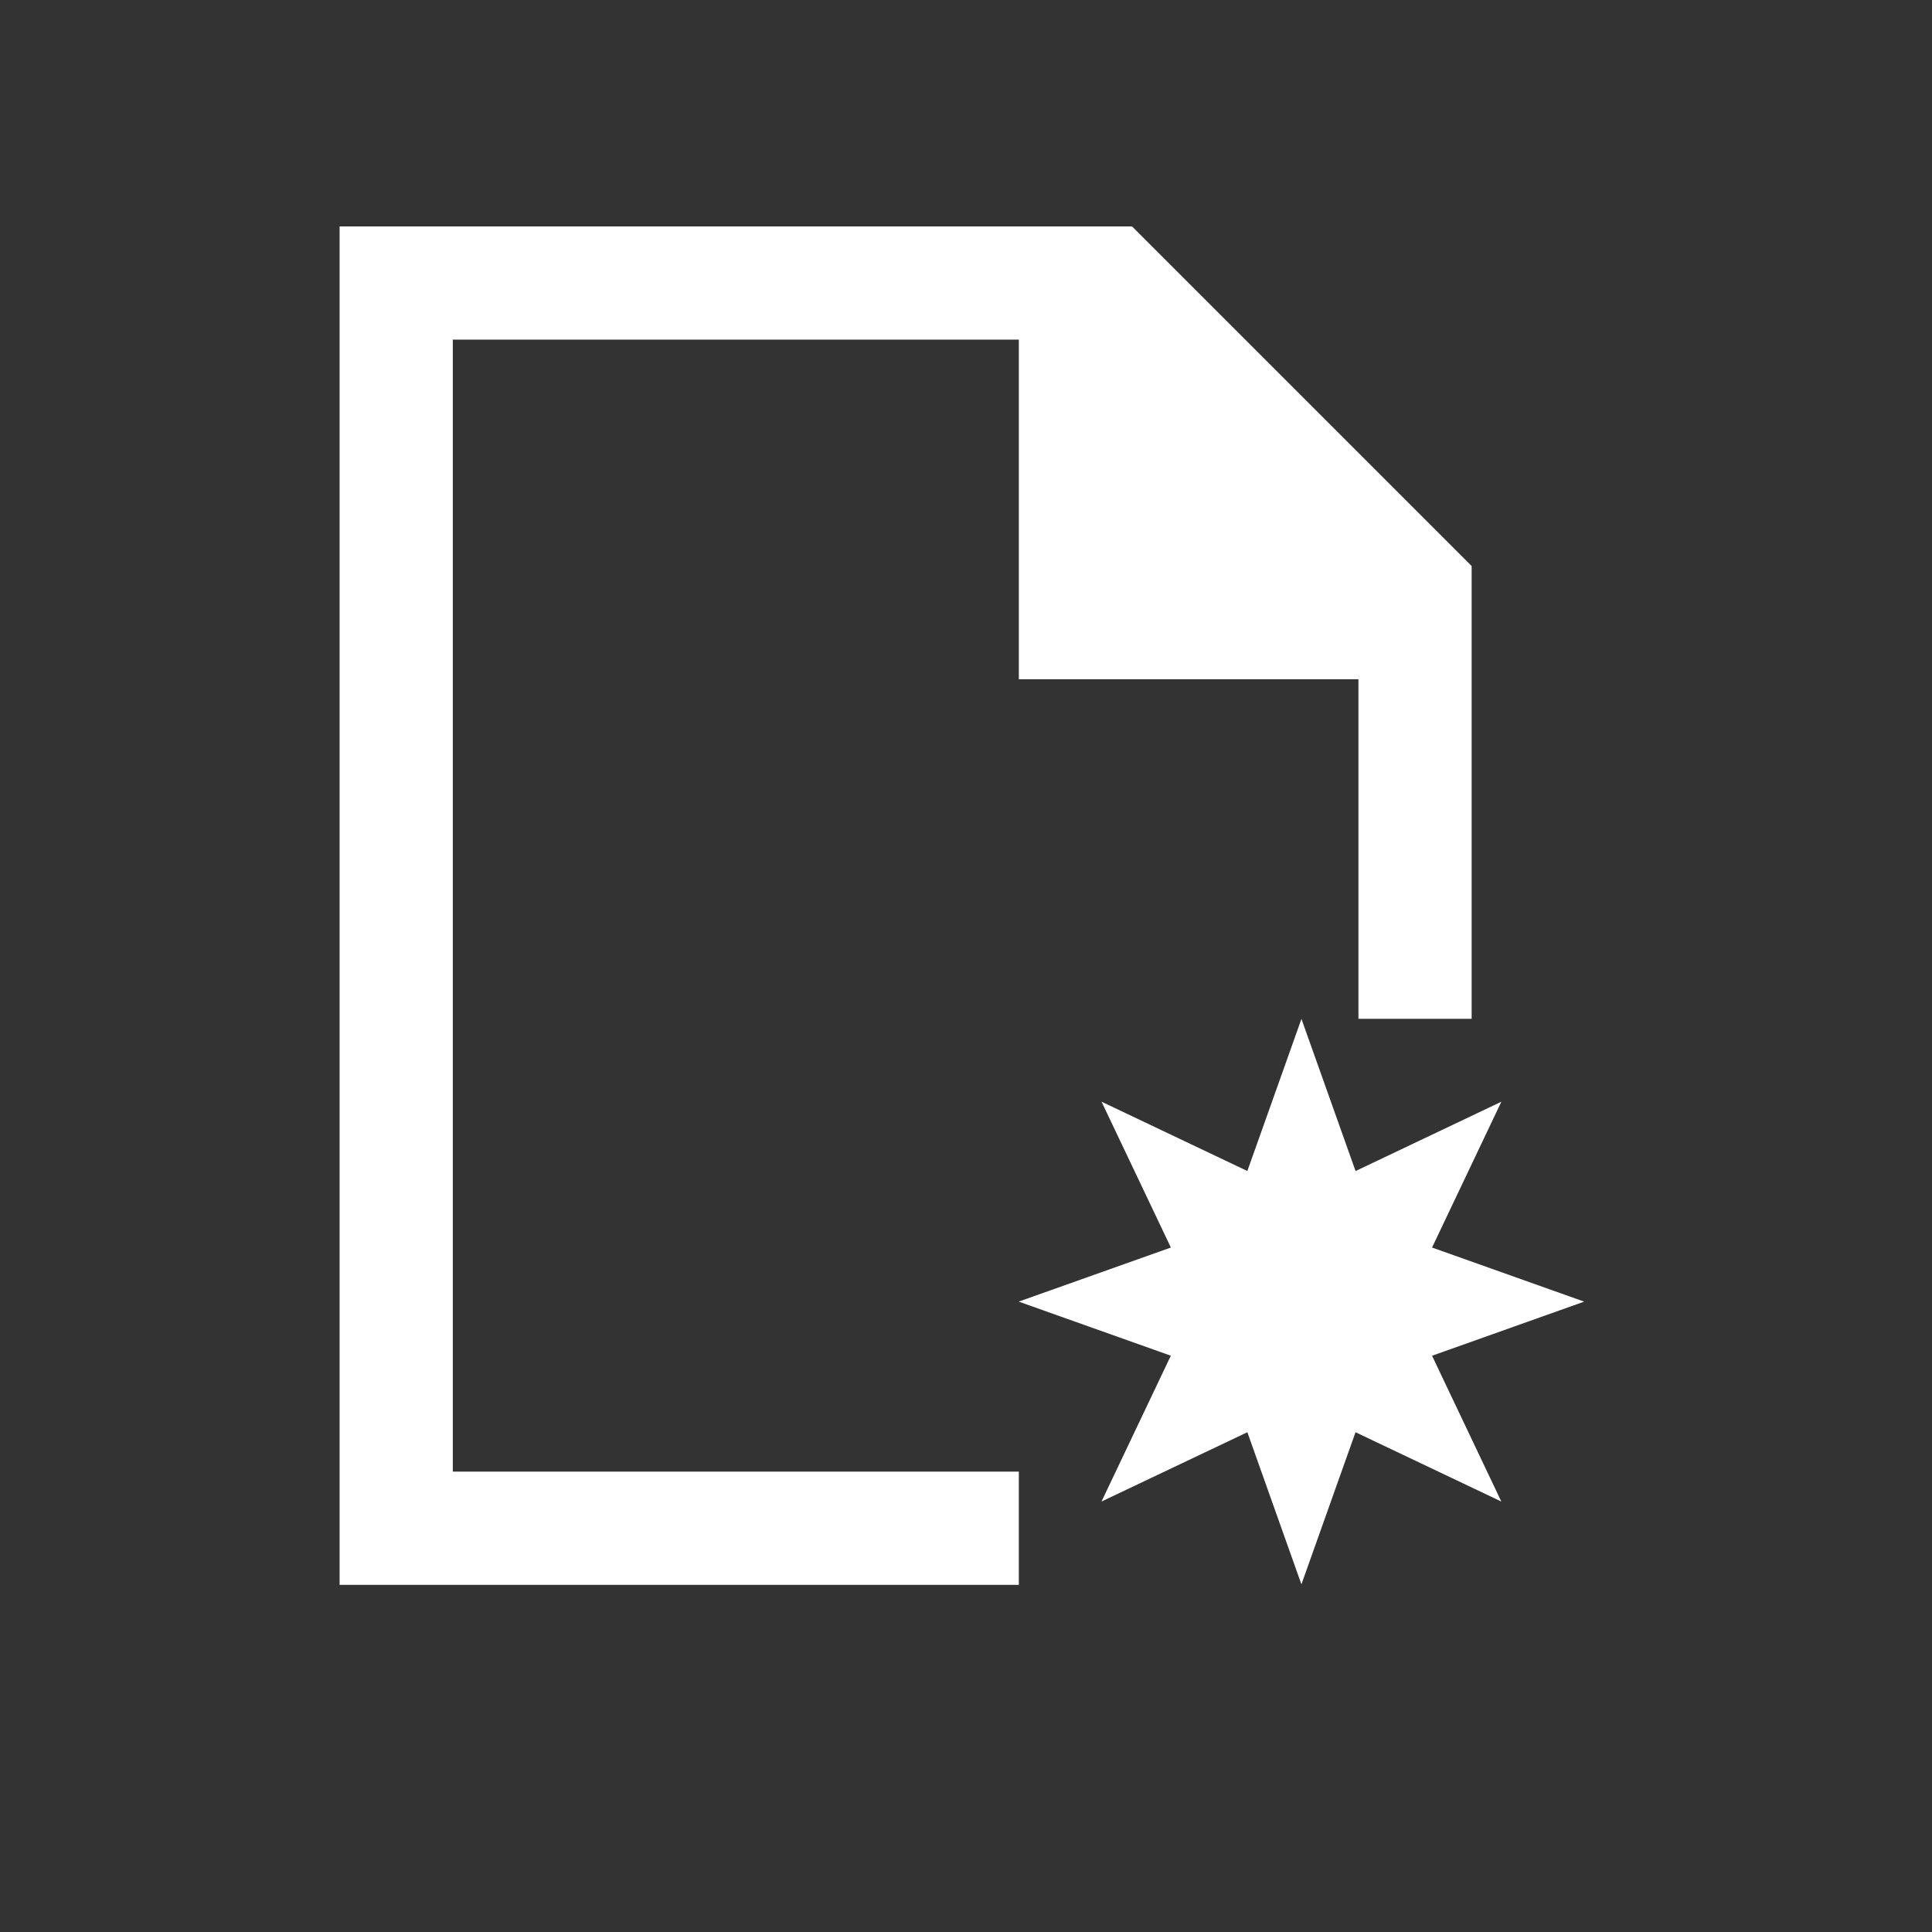 <?xml version="1.0" standalone="no"?>
<!DOCTYPE svg PUBLIC "-//W3C//DTD SVG 20010904//EN" "http://www.w3.org/TR/2001/REC-SVG-20010904/DTD/svg10.dtd">
<!-- Created using Karbon, part of Calligra: http://www.calligra.org/karbon -->
<svg xmlns="http://www.w3.org/2000/svg" xmlns:xlink="http://www.w3.org/1999/xlink" width="12.8pt" height="12.8pt">
<rect width="100%" height="100%" fill="#333333" stroke="none"/>
<defs/>
<g id="layer1">
  <path id="path4160" transform="matrix(0.448 -0.12 0.12 0.448 8.542 9.792)" fill="#ffffff" d="M10.403 6.595L7.338 6.841L7.894 9.865L5.553 7.871L3.808 10.403L3.563 7.338L0.538 7.894L2.532 5.553L0 3.808L3.066 3.563L2.509 0.538L4.85 2.532L6.595 0L6.841 3.066L9.865 2.509L7.871 4.85Z"/>
  <path id="rect4139" transform="translate(3, 2)" fill="#ffffff" d="M0 0L0 1L0 11L0 12L6 12L6 11L1 11L1 1L6 1L6 4L9 4L9 7L10 7L10 5L10 4L10 3L7 0L5 0Z"/>
 </g>
</svg>
